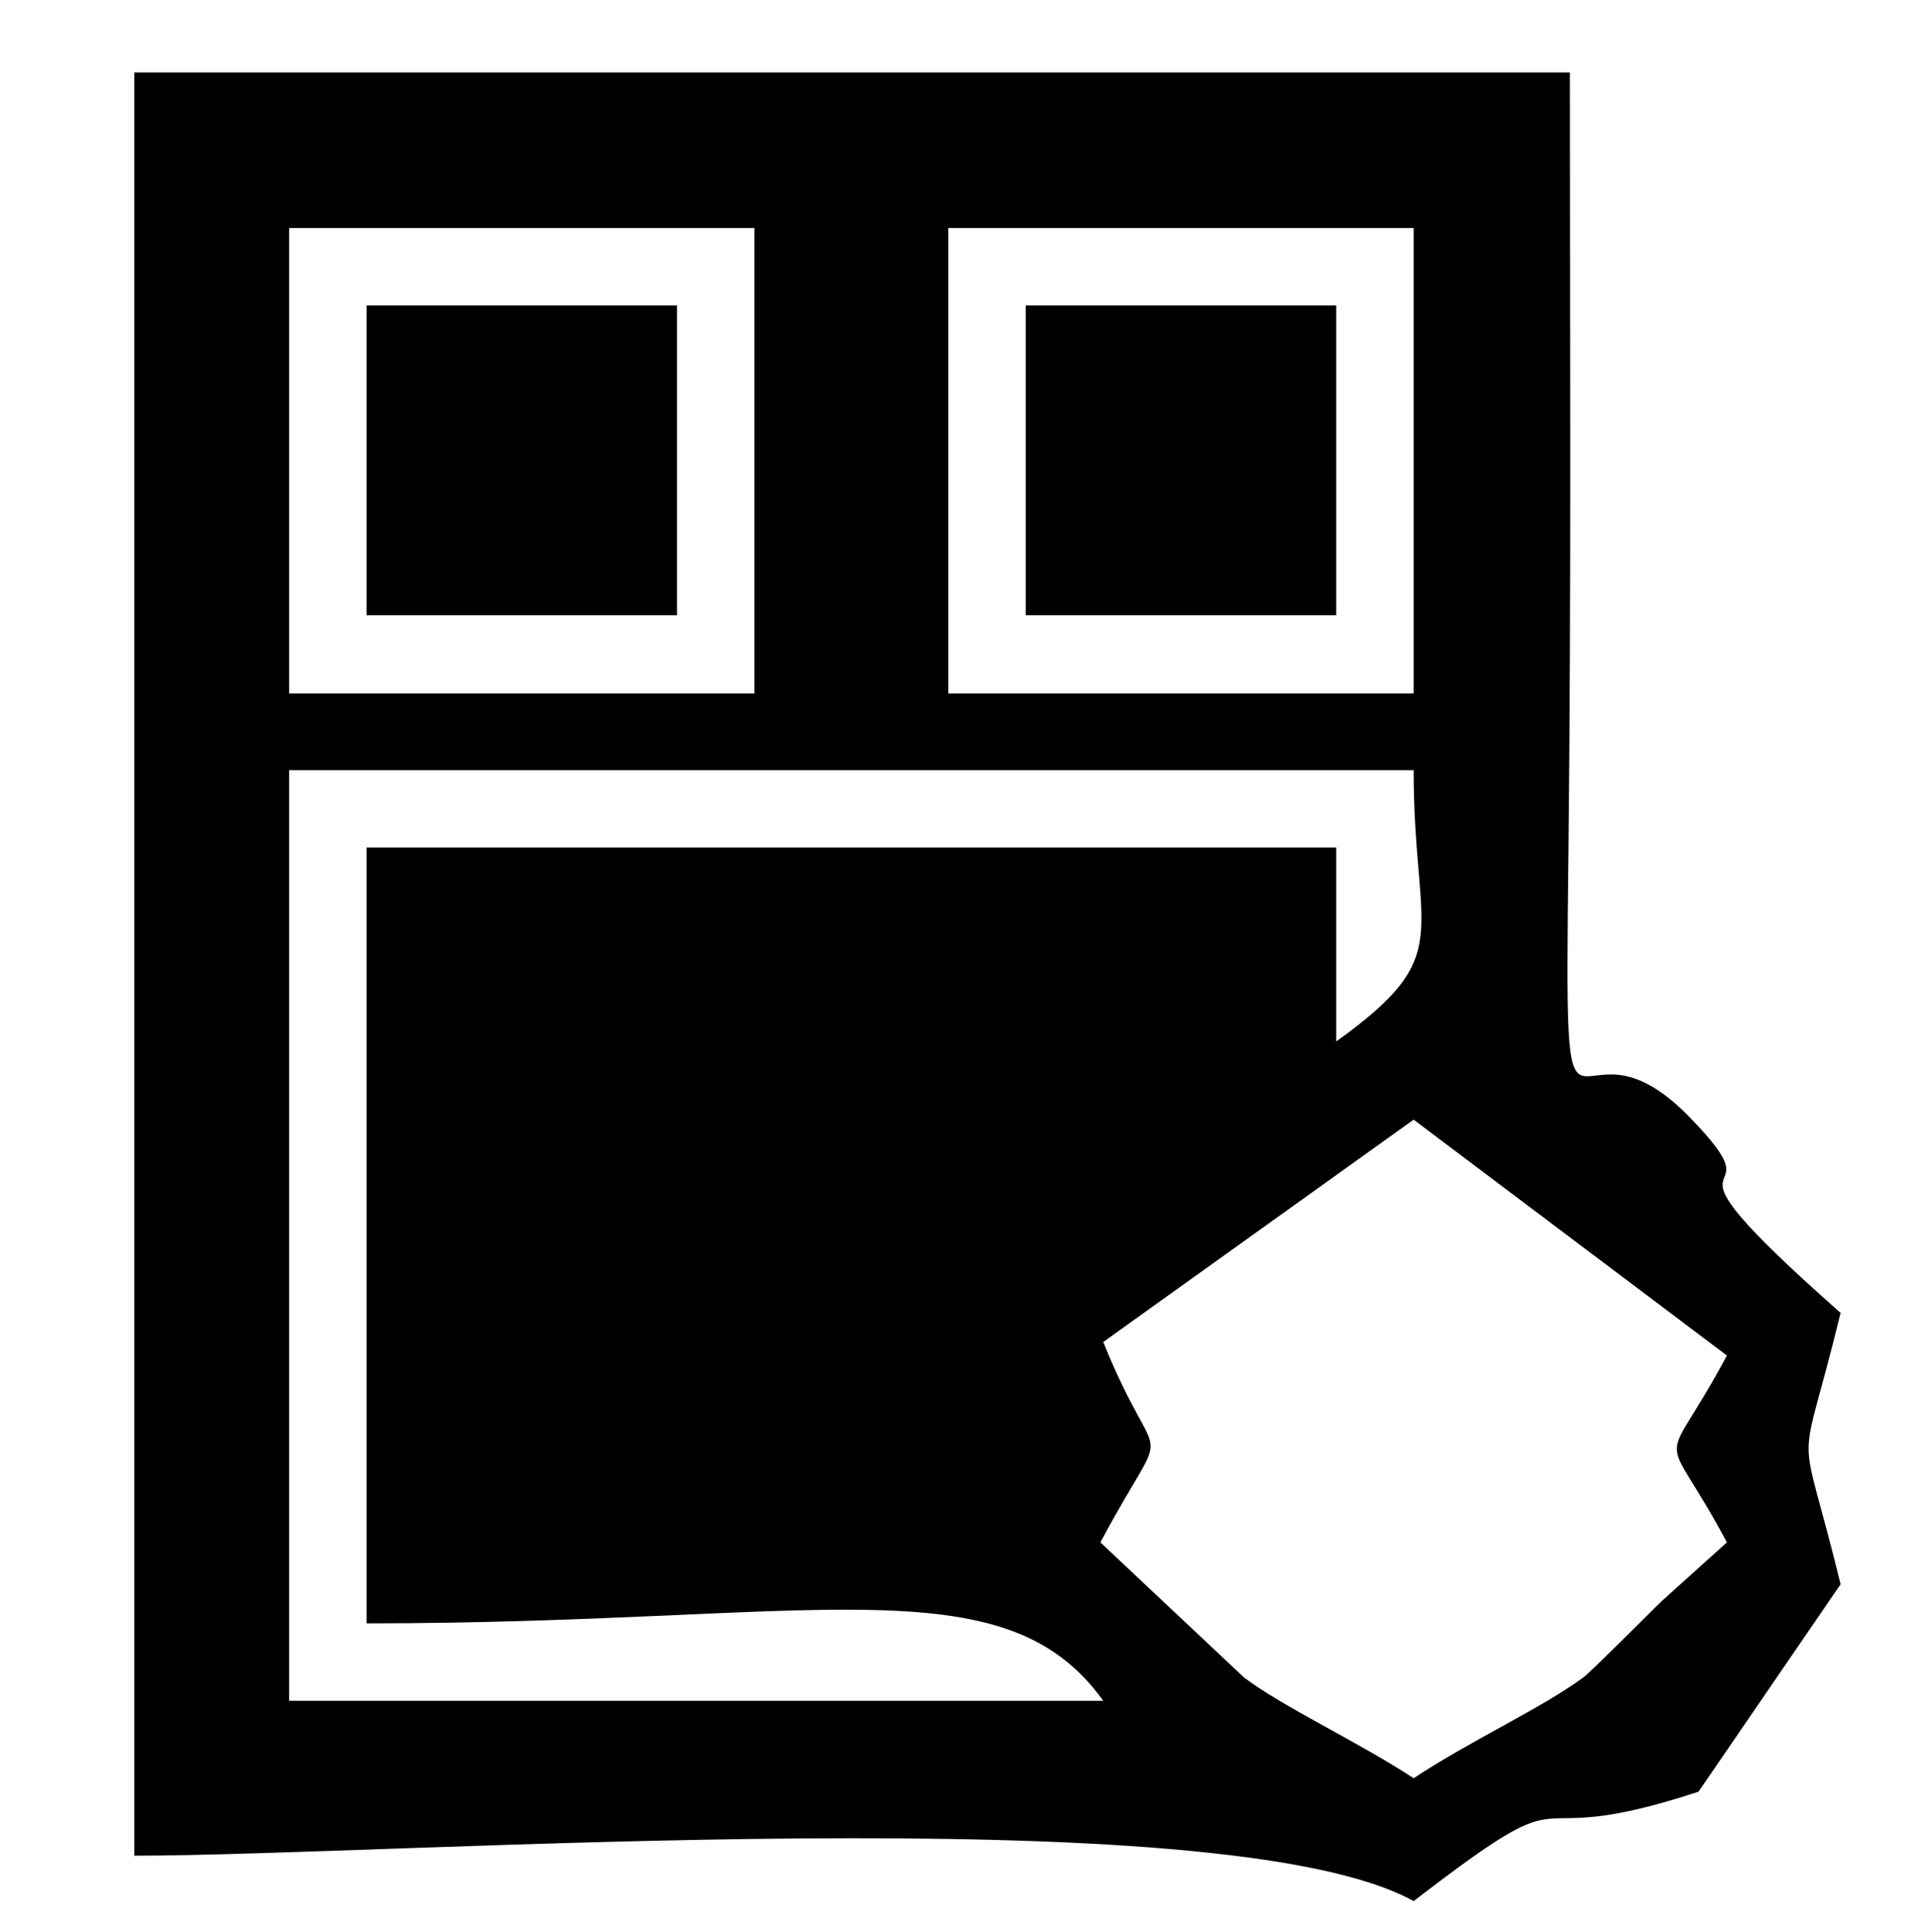 <?xml version="1.0" encoding="utf-8"?>
<!-- Generator: Adobe Illustrator 21.1.0, SVG Export Plug-In . SVG Version: 6.00 Build 0)  -->
<svg version="1.1" id="Слой_1" xmlns="http://www.w3.org/2000/svg" xmlns:xlink="http://www.w3.org/1999/xlink" x="0px" y="0px"
	 viewBox="0 0 270 271.9" style="enable-background:new 0 0 270 271.9;" xml:space="preserve">
<g id="_2063541825888">
	<path d="M155.3,188.9l43.7-31.3l44.1,33.2c-9.4,17.6-9.4,8.7,0,26.3l-9.1,8.2c-2.1,2-10,10-11.1,10.8c-5.8,4.3-15.9,8.9-23.9,14.2
		c-8.1-5.3-18.2-9.9-23.9-14.2l-20.2-19C165.1,198,163.4,208.9,155.3,188.9L155.3,188.9z M51.6,228.5c63.3,0,89.7-8.7,103.7,10.9
		H40.7v-131H199c0,23.6,6.2,25.9-10.9,38.2v-27.3H51.6V228.5z M133.5,32.1H199v65.5h-65.5V32.1z M40.7,32.1h65.5v65.5H40.7V32.1z
		 M18.9,261.2c37.3,0,153.2-8.6,180.1,6.4c25.2-19.4,12.7-6.4,40.1-15.4l20-29.2c-6-24.7-6-13.5,0-38.2
		c-30.2-26.7-6.9-12.9-21.4-27.7c-16.9-17.2-17.5,14.5-16.9-37.6c0.4-36.4,0.2-72.9,0.2-109.3H18.9V261.2L18.9,261.2z"/>
	<polygon points="51.6,86.6 95.3,86.6 95.3,43 51.6,43 	"/>
	<polygon points="144.4,86.6 188.1,86.6 188.1,43 144.4,43 	"/>
</g>
</svg>
